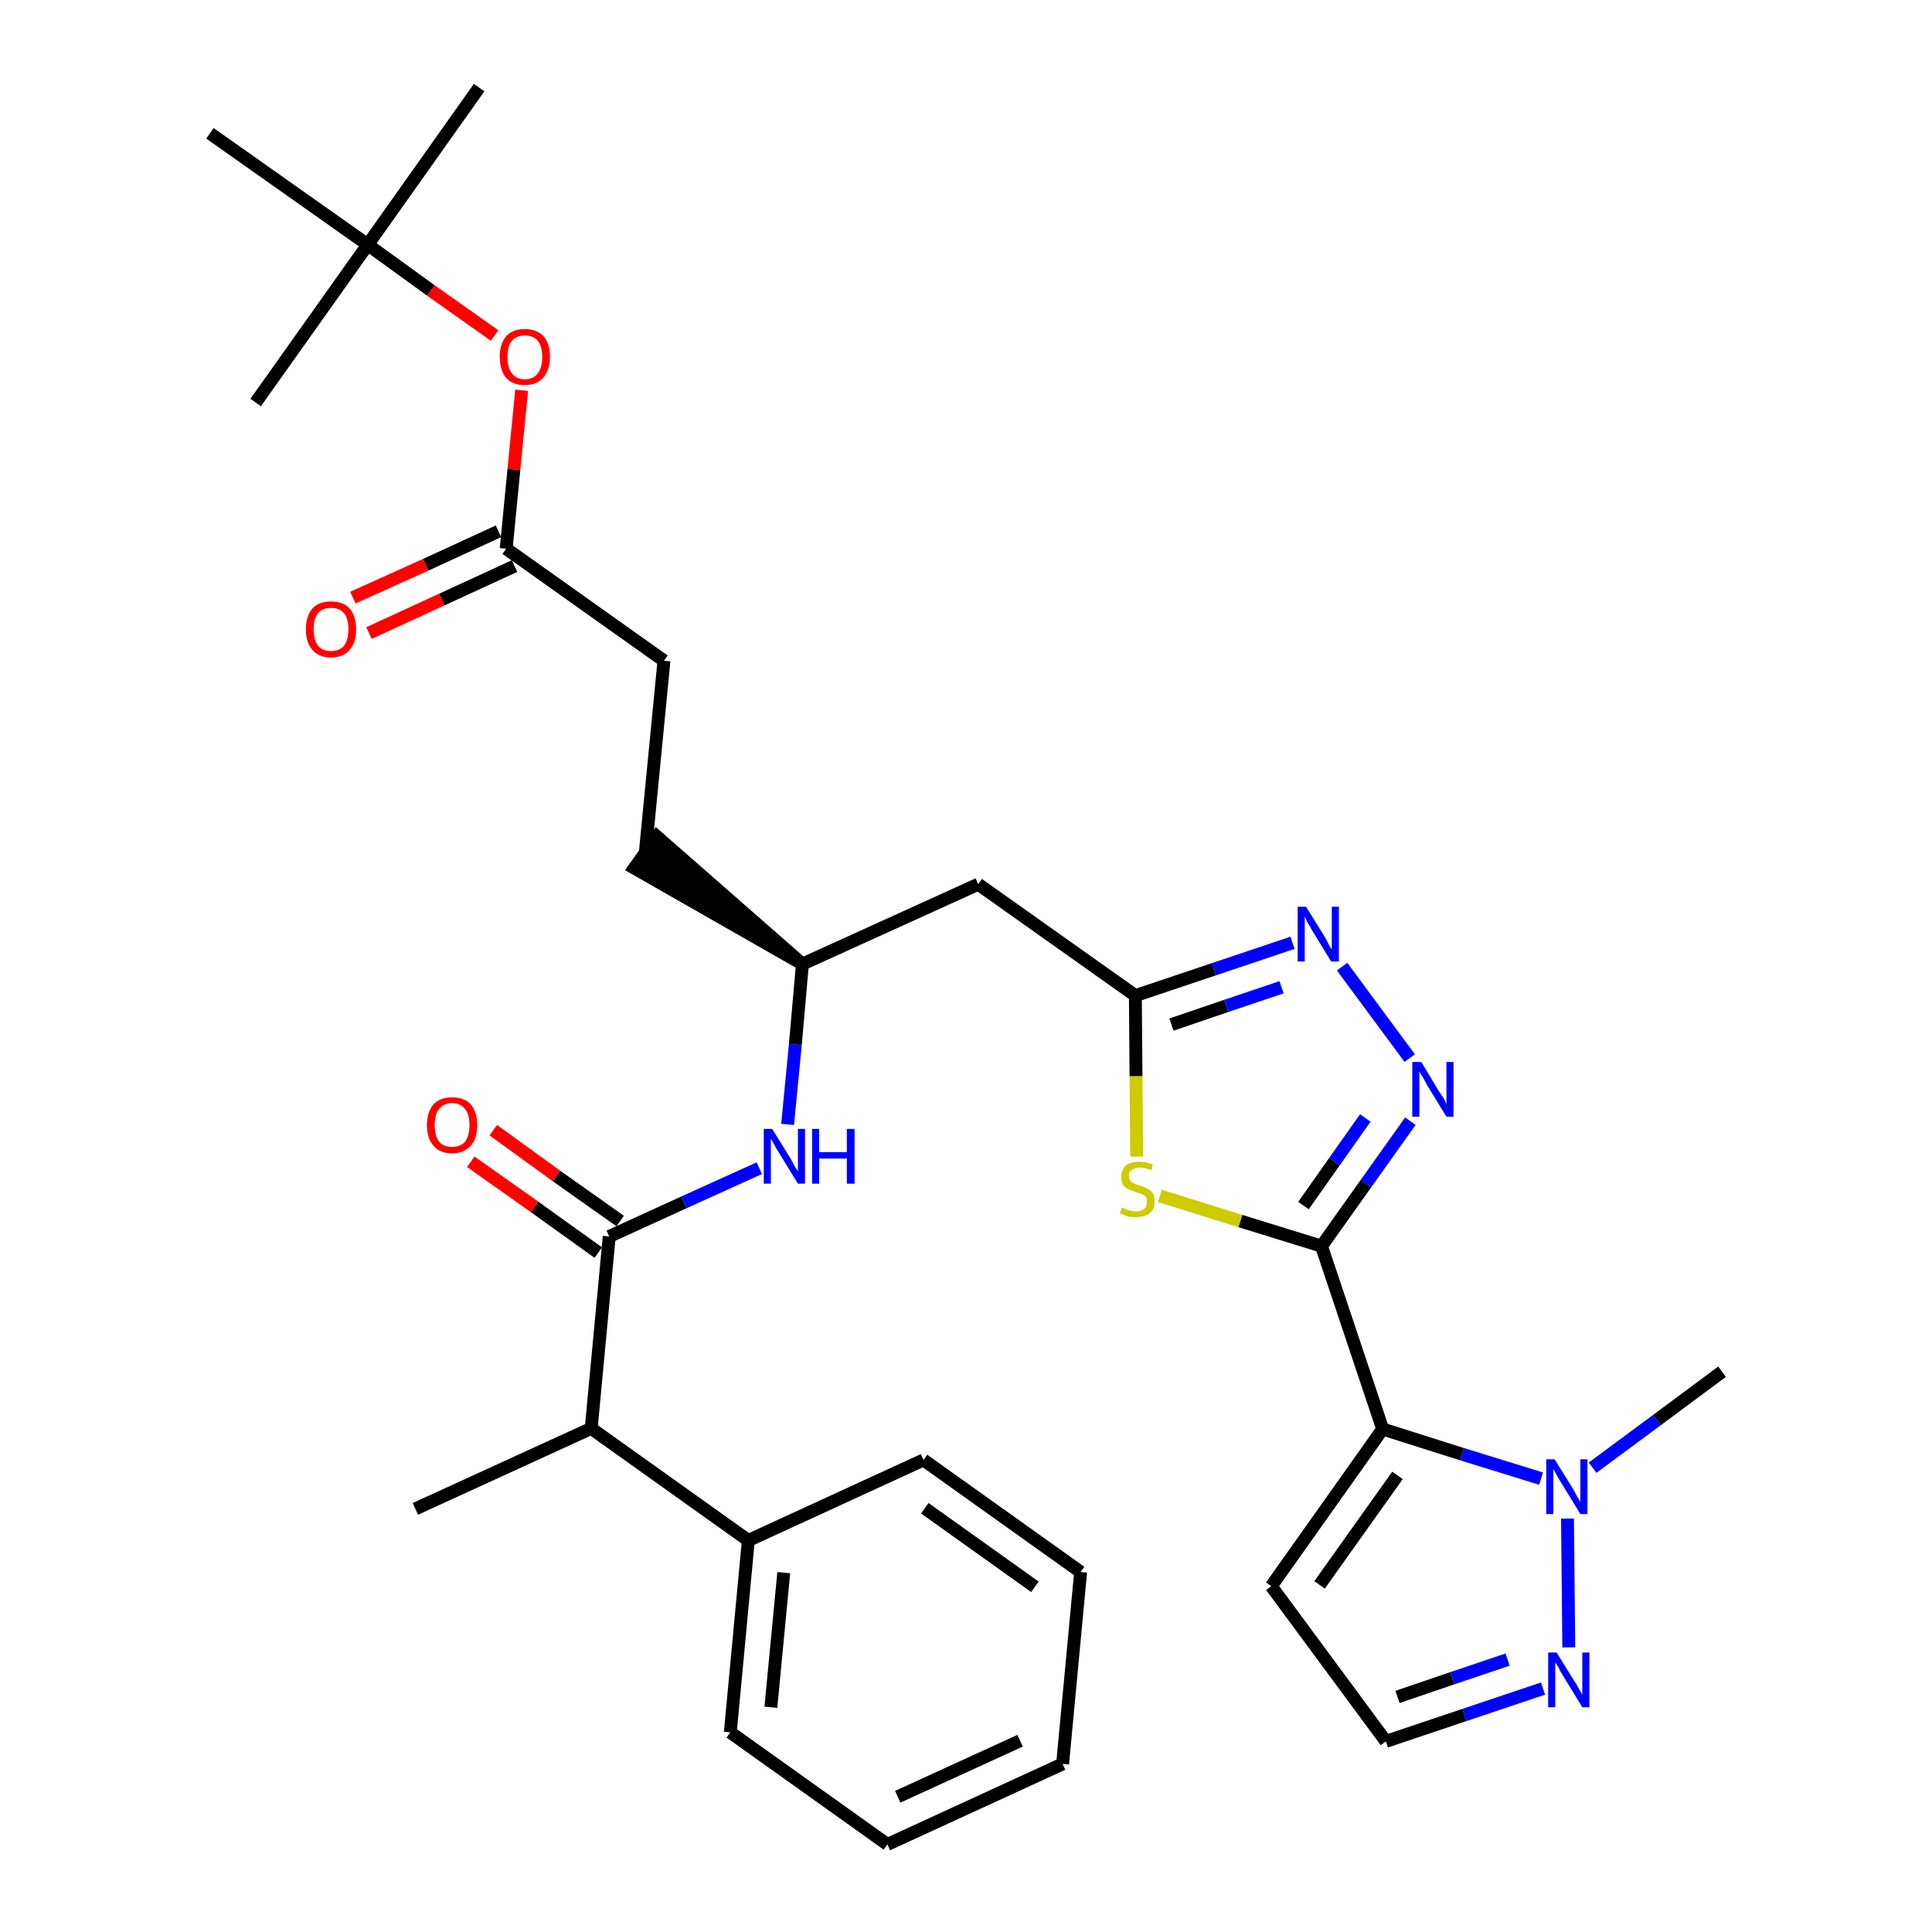 <?xml version='1.0' encoding='iso-8859-1'?>
<svg version='1.1' baseProfile='full'
              xmlns='http://www.w3.org/2000/svg'
                      xmlns:rdkit='http://www.rdkit.org/xml'
                      xmlns:xlink='http://www.w3.org/1999/xlink'
                  xml:space='preserve'
width='300px' height='300px' viewBox='0 0 300 300'>
<!-- END OF HEADER -->
<path class='bond-0 atom-0 atom-1' d='M 64.5,234.3 L 91.8,221.8' style='fill:none;fill-rule:evenodd;stroke:#000000;stroke-width:2.0px;stroke-linecap:butt;stroke-linejoin:miter;stroke-opacity:1' />
<path class='bond-1 atom-1 atom-2' d='M 91.8,221.8 L 94.6,192.0' style='fill:none;fill-rule:evenodd;stroke:#000000;stroke-width:2.0px;stroke-linecap:butt;stroke-linejoin:miter;stroke-opacity:1' />
<path class='bond-26 atom-1 atom-27' d='M 91.8,221.8 L 116.2,239.2' style='fill:none;fill-rule:evenodd;stroke:#000000;stroke-width:2.0px;stroke-linecap:butt;stroke-linejoin:miter;stroke-opacity:1' />
<path class='bond-2 atom-2 atom-3' d='M 96.3,189.6 L 86.4,182.6' style='fill:none;fill-rule:evenodd;stroke:#000000;stroke-width:2.0px;stroke-linecap:butt;stroke-linejoin:miter;stroke-opacity:1' />
<path class='bond-2 atom-2 atom-3' d='M 86.4,182.6 L 76.6,175.5' style='fill:none;fill-rule:evenodd;stroke:#FF0000;stroke-width:2.0px;stroke-linecap:butt;stroke-linejoin:miter;stroke-opacity:1' />
<path class='bond-2 atom-2 atom-3' d='M 92.9,194.5 L 83.0,187.4' style='fill:none;fill-rule:evenodd;stroke:#000000;stroke-width:2.0px;stroke-linecap:butt;stroke-linejoin:miter;stroke-opacity:1' />
<path class='bond-2 atom-2 atom-3' d='M 83.0,187.4 L 73.1,180.4' style='fill:none;fill-rule:evenodd;stroke:#FF0000;stroke-width:2.0px;stroke-linecap:butt;stroke-linejoin:miter;stroke-opacity:1' />
<path class='bond-3 atom-2 atom-4' d='M 94.6,192.0 L 106.2,186.7' style='fill:none;fill-rule:evenodd;stroke:#000000;stroke-width:2.0px;stroke-linecap:butt;stroke-linejoin:miter;stroke-opacity:1' />
<path class='bond-3 atom-2 atom-4' d='M 106.2,186.7 L 117.9,181.4' style='fill:none;fill-rule:evenodd;stroke:#0000FF;stroke-width:2.0px;stroke-linecap:butt;stroke-linejoin:miter;stroke-opacity:1' />
<path class='bond-4 atom-4 atom-5' d='M 122.3,174.6 L 123.5,162.2' style='fill:none;fill-rule:evenodd;stroke:#0000FF;stroke-width:2.0px;stroke-linecap:butt;stroke-linejoin:miter;stroke-opacity:1' />
<path class='bond-4 atom-4 atom-5' d='M 123.5,162.2 L 124.6,149.7' style='fill:none;fill-rule:evenodd;stroke:#000000;stroke-width:2.0px;stroke-linecap:butt;stroke-linejoin:miter;stroke-opacity:1' />
<path class='bond-5 atom-5 atom-6' d='M 124.6,149.7 L 102.0,129.9 L 98.5,134.8 Z' style='fill:#000000;fill-rule:evenodd;fill-opacity:1;stroke:#000000;stroke-width:2.0px;stroke-linecap:butt;stroke-linejoin:miter;stroke-opacity:1;' />
<path class='bond-14 atom-5 atom-15' d='M 124.6,149.7 L 151.9,137.3' style='fill:none;fill-rule:evenodd;stroke:#000000;stroke-width:2.0px;stroke-linecap:butt;stroke-linejoin:miter;stroke-opacity:1' />
<path class='bond-6 atom-6 atom-7' d='M 100.2,132.4 L 103.1,102.6' style='fill:none;fill-rule:evenodd;stroke:#000000;stroke-width:2.0px;stroke-linecap:butt;stroke-linejoin:miter;stroke-opacity:1' />
<path class='bond-7 atom-7 atom-8' d='M 103.1,102.6 L 78.6,85.2' style='fill:none;fill-rule:evenodd;stroke:#000000;stroke-width:2.0px;stroke-linecap:butt;stroke-linejoin:miter;stroke-opacity:1' />
<path class='bond-8 atom-8 atom-9' d='M 77.4,82.5 L 66.1,87.7' style='fill:none;fill-rule:evenodd;stroke:#000000;stroke-width:2.0px;stroke-linecap:butt;stroke-linejoin:miter;stroke-opacity:1' />
<path class='bond-8 atom-8 atom-9' d='M 66.1,87.7 L 54.8,92.8' style='fill:none;fill-rule:evenodd;stroke:#FF0000;stroke-width:2.0px;stroke-linecap:butt;stroke-linejoin:miter;stroke-opacity:1' />
<path class='bond-8 atom-8 atom-9' d='M 79.9,87.9 L 68.6,93.1' style='fill:none;fill-rule:evenodd;stroke:#000000;stroke-width:2.0px;stroke-linecap:butt;stroke-linejoin:miter;stroke-opacity:1' />
<path class='bond-8 atom-8 atom-9' d='M 68.6,93.1 L 57.3,98.3' style='fill:none;fill-rule:evenodd;stroke:#FF0000;stroke-width:2.0px;stroke-linecap:butt;stroke-linejoin:miter;stroke-opacity:1' />
<path class='bond-9 atom-8 atom-10' d='M 78.6,85.2 L 79.8,72.9' style='fill:none;fill-rule:evenodd;stroke:#000000;stroke-width:2.0px;stroke-linecap:butt;stroke-linejoin:miter;stroke-opacity:1' />
<path class='bond-9 atom-8 atom-10' d='M 79.8,72.9 L 81.0,60.6' style='fill:none;fill-rule:evenodd;stroke:#FF0000;stroke-width:2.0px;stroke-linecap:butt;stroke-linejoin:miter;stroke-opacity:1' />
<path class='bond-10 atom-10 atom-11' d='M 76.8,52.1 L 66.9,45.1' style='fill:none;fill-rule:evenodd;stroke:#FF0000;stroke-width:2.0px;stroke-linecap:butt;stroke-linejoin:miter;stroke-opacity:1' />
<path class='bond-10 atom-10 atom-11' d='M 66.9,45.1 L 57.1,38.0' style='fill:none;fill-rule:evenodd;stroke:#000000;stroke-width:2.0px;stroke-linecap:butt;stroke-linejoin:miter;stroke-opacity:1' />
<path class='bond-11 atom-11 atom-12' d='M 57.1,38.0 L 74.4,13.6' style='fill:none;fill-rule:evenodd;stroke:#000000;stroke-width:2.0px;stroke-linecap:butt;stroke-linejoin:miter;stroke-opacity:1' />
<path class='bond-12 atom-11 atom-13' d='M 57.1,38.0 L 39.7,62.5' style='fill:none;fill-rule:evenodd;stroke:#000000;stroke-width:2.0px;stroke-linecap:butt;stroke-linejoin:miter;stroke-opacity:1' />
<path class='bond-13 atom-11 atom-14' d='M 57.1,38.0 L 32.6,20.7' style='fill:none;fill-rule:evenodd;stroke:#000000;stroke-width:2.0px;stroke-linecap:butt;stroke-linejoin:miter;stroke-opacity:1' />
<path class='bond-15 atom-15 atom-16' d='M 151.9,137.3 L 176.3,154.6' style='fill:none;fill-rule:evenodd;stroke:#000000;stroke-width:2.0px;stroke-linecap:butt;stroke-linejoin:miter;stroke-opacity:1' />
<path class='bond-16 atom-16 atom-17' d='M 176.3,154.6 L 188.5,150.5' style='fill:none;fill-rule:evenodd;stroke:#000000;stroke-width:2.0px;stroke-linecap:butt;stroke-linejoin:miter;stroke-opacity:1' />
<path class='bond-16 atom-16 atom-17' d='M 188.5,150.5 L 200.7,146.4' style='fill:none;fill-rule:evenodd;stroke:#0000FF;stroke-width:2.0px;stroke-linecap:butt;stroke-linejoin:miter;stroke-opacity:1' />
<path class='bond-16 atom-16 atom-17' d='M 181.9,159.1 L 190.4,156.2' style='fill:none;fill-rule:evenodd;stroke:#000000;stroke-width:2.0px;stroke-linecap:butt;stroke-linejoin:miter;stroke-opacity:1' />
<path class='bond-16 atom-16 atom-17' d='M 190.4,156.2 L 199.0,153.3' style='fill:none;fill-rule:evenodd;stroke:#0000FF;stroke-width:2.0px;stroke-linecap:butt;stroke-linejoin:miter;stroke-opacity:1' />
<path class='bond-32 atom-26 atom-16' d='M 176.5,179.6 L 176.4,167.1' style='fill:none;fill-rule:evenodd;stroke:#CCCC00;stroke-width:2.0px;stroke-linecap:butt;stroke-linejoin:miter;stroke-opacity:1' />
<path class='bond-32 atom-26 atom-16' d='M 176.4,167.1 L 176.3,154.6' style='fill:none;fill-rule:evenodd;stroke:#000000;stroke-width:2.0px;stroke-linecap:butt;stroke-linejoin:miter;stroke-opacity:1' />
<path class='bond-17 atom-17 atom-18' d='M 208.4,150.1 L 218.9,164.3' style='fill:none;fill-rule:evenodd;stroke:#0000FF;stroke-width:2.0px;stroke-linecap:butt;stroke-linejoin:miter;stroke-opacity:1' />
<path class='bond-18 atom-18 atom-19' d='M 219.0,174.1 L 212.1,183.8' style='fill:none;fill-rule:evenodd;stroke:#0000FF;stroke-width:2.0px;stroke-linecap:butt;stroke-linejoin:miter;stroke-opacity:1' />
<path class='bond-18 atom-18 atom-19' d='M 212.1,183.8 L 205.2,193.5' style='fill:none;fill-rule:evenodd;stroke:#000000;stroke-width:2.0px;stroke-linecap:butt;stroke-linejoin:miter;stroke-opacity:1' />
<path class='bond-18 atom-18 atom-19' d='M 212.0,173.6 L 207.2,180.4' style='fill:none;fill-rule:evenodd;stroke:#0000FF;stroke-width:2.0px;stroke-linecap:butt;stroke-linejoin:miter;stroke-opacity:1' />
<path class='bond-18 atom-18 atom-19' d='M 207.2,180.4 L 202.4,187.2' style='fill:none;fill-rule:evenodd;stroke:#000000;stroke-width:2.0px;stroke-linecap:butt;stroke-linejoin:miter;stroke-opacity:1' />
<path class='bond-19 atom-19 atom-20' d='M 205.2,193.5 L 214.7,221.9' style='fill:none;fill-rule:evenodd;stroke:#000000;stroke-width:2.0px;stroke-linecap:butt;stroke-linejoin:miter;stroke-opacity:1' />
<path class='bond-25 atom-19 atom-26' d='M 205.2,193.5 L 192.6,189.6' style='fill:none;fill-rule:evenodd;stroke:#000000;stroke-width:2.0px;stroke-linecap:butt;stroke-linejoin:miter;stroke-opacity:1' />
<path class='bond-25 atom-19 atom-26' d='M 192.6,189.6 L 180.1,185.7' style='fill:none;fill-rule:evenodd;stroke:#CCCC00;stroke-width:2.0px;stroke-linecap:butt;stroke-linejoin:miter;stroke-opacity:1' />
<path class='bond-20 atom-20 atom-21' d='M 214.7,221.9 L 197.4,246.3' style='fill:none;fill-rule:evenodd;stroke:#000000;stroke-width:2.0px;stroke-linecap:butt;stroke-linejoin:miter;stroke-opacity:1' />
<path class='bond-20 atom-20 atom-21' d='M 217.0,229.1 L 204.9,246.1' style='fill:none;fill-rule:evenodd;stroke:#000000;stroke-width:2.0px;stroke-linecap:butt;stroke-linejoin:miter;stroke-opacity:1' />
<path class='bond-34 atom-24 atom-20' d='M 239.3,229.6 L 227.0,225.8' style='fill:none;fill-rule:evenodd;stroke:#0000FF;stroke-width:2.0px;stroke-linecap:butt;stroke-linejoin:miter;stroke-opacity:1' />
<path class='bond-34 atom-24 atom-20' d='M 227.0,225.8 L 214.7,221.9' style='fill:none;fill-rule:evenodd;stroke:#000000;stroke-width:2.0px;stroke-linecap:butt;stroke-linejoin:miter;stroke-opacity:1' />
<path class='bond-21 atom-21 atom-22' d='M 197.4,246.3 L 215.2,270.4' style='fill:none;fill-rule:evenodd;stroke:#000000;stroke-width:2.0px;stroke-linecap:butt;stroke-linejoin:miter;stroke-opacity:1' />
<path class='bond-22 atom-22 atom-23' d='M 215.2,270.4 L 227.4,266.3' style='fill:none;fill-rule:evenodd;stroke:#000000;stroke-width:2.0px;stroke-linecap:butt;stroke-linejoin:miter;stroke-opacity:1' />
<path class='bond-22 atom-22 atom-23' d='M 227.4,266.3 L 239.6,262.2' style='fill:none;fill-rule:evenodd;stroke:#0000FF;stroke-width:2.0px;stroke-linecap:butt;stroke-linejoin:miter;stroke-opacity:1' />
<path class='bond-22 atom-22 atom-23' d='M 217.0,263.5 L 225.5,260.6' style='fill:none;fill-rule:evenodd;stroke:#000000;stroke-width:2.0px;stroke-linecap:butt;stroke-linejoin:miter;stroke-opacity:1' />
<path class='bond-22 atom-22 atom-23' d='M 225.5,260.6 L 234.1,257.7' style='fill:none;fill-rule:evenodd;stroke:#0000FF;stroke-width:2.0px;stroke-linecap:butt;stroke-linejoin:miter;stroke-opacity:1' />
<path class='bond-23 atom-23 atom-24' d='M 243.6,255.8 L 243.4,235.8' style='fill:none;fill-rule:evenodd;stroke:#0000FF;stroke-width:2.0px;stroke-linecap:butt;stroke-linejoin:miter;stroke-opacity:1' />
<path class='bond-24 atom-24 atom-25' d='M 247.3,227.9 L 257.3,220.5' style='fill:none;fill-rule:evenodd;stroke:#0000FF;stroke-width:2.0px;stroke-linecap:butt;stroke-linejoin:miter;stroke-opacity:1' />
<path class='bond-24 atom-24 atom-25' d='M 257.3,220.5 L 267.4,213.0' style='fill:none;fill-rule:evenodd;stroke:#000000;stroke-width:2.0px;stroke-linecap:butt;stroke-linejoin:miter;stroke-opacity:1' />
<path class='bond-27 atom-27 atom-28' d='M 116.2,239.2 L 113.4,269.0' style='fill:none;fill-rule:evenodd;stroke:#000000;stroke-width:2.0px;stroke-linecap:butt;stroke-linejoin:miter;stroke-opacity:1' />
<path class='bond-27 atom-27 atom-28' d='M 121.7,244.2 L 119.7,265.1' style='fill:none;fill-rule:evenodd;stroke:#000000;stroke-width:2.0px;stroke-linecap:butt;stroke-linejoin:miter;stroke-opacity:1' />
<path class='bond-33 atom-32 atom-27' d='M 143.4,226.7 L 116.2,239.2' style='fill:none;fill-rule:evenodd;stroke:#000000;stroke-width:2.0px;stroke-linecap:butt;stroke-linejoin:miter;stroke-opacity:1' />
<path class='bond-28 atom-28 atom-29' d='M 113.4,269.0 L 137.8,286.4' style='fill:none;fill-rule:evenodd;stroke:#000000;stroke-width:2.0px;stroke-linecap:butt;stroke-linejoin:miter;stroke-opacity:1' />
<path class='bond-29 atom-29 atom-30' d='M 137.8,286.4 L 165.0,273.9' style='fill:none;fill-rule:evenodd;stroke:#000000;stroke-width:2.0px;stroke-linecap:butt;stroke-linejoin:miter;stroke-opacity:1' />
<path class='bond-29 atom-29 atom-30' d='M 139.4,279.0 L 158.4,270.3' style='fill:none;fill-rule:evenodd;stroke:#000000;stroke-width:2.0px;stroke-linecap:butt;stroke-linejoin:miter;stroke-opacity:1' />
<path class='bond-30 atom-30 atom-31' d='M 165.0,273.9 L 167.8,244.1' style='fill:none;fill-rule:evenodd;stroke:#000000;stroke-width:2.0px;stroke-linecap:butt;stroke-linejoin:miter;stroke-opacity:1' />
<path class='bond-31 atom-31 atom-32' d='M 167.8,244.1 L 143.4,226.7' style='fill:none;fill-rule:evenodd;stroke:#000000;stroke-width:2.0px;stroke-linecap:butt;stroke-linejoin:miter;stroke-opacity:1' />
<path class='bond-31 atom-31 atom-32' d='M 160.7,246.4 L 143.6,234.2' style='fill:none;fill-rule:evenodd;stroke:#000000;stroke-width:2.0px;stroke-linecap:butt;stroke-linejoin:miter;stroke-opacity:1' />
<path  class='atom-3' d='M 66.3 174.7
Q 66.3 172.7, 67.3 171.5
Q 68.3 170.4, 70.2 170.4
Q 72.1 170.4, 73.1 171.5
Q 74.1 172.7, 74.1 174.7
Q 74.1 176.8, 73.1 177.9
Q 72.0 179.1, 70.2 179.1
Q 68.3 179.1, 67.3 177.9
Q 66.3 176.8, 66.3 174.7
M 70.2 178.1
Q 71.5 178.1, 72.2 177.3
Q 72.9 176.4, 72.9 174.7
Q 72.9 173.0, 72.2 172.2
Q 71.5 171.3, 70.2 171.3
Q 68.9 171.3, 68.2 172.2
Q 67.5 173.0, 67.5 174.7
Q 67.5 176.4, 68.2 177.3
Q 68.9 178.1, 70.2 178.1
' fill='#FF0000'/>
<path  class='atom-4' d='M 119.9 175.3
L 122.7 179.8
Q 123.0 180.3, 123.4 181.1
Q 123.9 181.9, 123.9 181.9
L 123.9 175.3
L 125.0 175.3
L 125.0 183.8
L 123.9 183.8
L 120.9 178.9
Q 120.5 178.3, 120.2 177.7
Q 119.8 177.0, 119.7 176.8
L 119.7 183.8
L 118.6 183.8
L 118.6 175.3
L 119.9 175.3
' fill='#0000FF'/>
<path  class='atom-4' d='M 126.1 175.3
L 127.2 175.3
L 127.2 178.9
L 131.5 178.9
L 131.5 175.3
L 132.7 175.3
L 132.7 183.8
L 131.5 183.8
L 131.5 179.9
L 127.2 179.9
L 127.2 183.8
L 126.1 183.8
L 126.1 175.3
' fill='#0000FF'/>
<path  class='atom-9' d='M 47.5 97.7
Q 47.5 95.7, 48.5 94.5
Q 49.5 93.4, 51.4 93.4
Q 53.3 93.4, 54.3 94.5
Q 55.3 95.7, 55.3 97.7
Q 55.3 99.8, 54.3 100.9
Q 53.3 102.1, 51.4 102.1
Q 49.5 102.1, 48.5 100.9
Q 47.5 99.8, 47.5 97.7
M 51.4 101.1
Q 52.7 101.1, 53.4 100.3
Q 54.1 99.4, 54.1 97.7
Q 54.1 96.0, 53.4 95.2
Q 52.7 94.4, 51.4 94.4
Q 50.1 94.4, 49.4 95.2
Q 48.7 96.0, 48.7 97.7
Q 48.7 99.4, 49.4 100.3
Q 50.1 101.1, 51.4 101.1
' fill='#FF0000'/>
<path  class='atom-10' d='M 77.6 55.4
Q 77.6 53.4, 78.6 52.2
Q 79.6 51.1, 81.5 51.1
Q 83.3 51.1, 84.4 52.2
Q 85.4 53.4, 85.4 55.4
Q 85.4 57.5, 84.3 58.7
Q 83.3 59.8, 81.5 59.8
Q 79.6 59.8, 78.6 58.7
Q 77.6 57.5, 77.6 55.4
M 81.5 58.9
Q 82.8 58.9, 83.5 58.0
Q 84.2 57.1, 84.2 55.4
Q 84.2 53.8, 83.5 52.9
Q 82.8 52.1, 81.5 52.1
Q 80.2 52.1, 79.5 52.9
Q 78.8 53.7, 78.8 55.4
Q 78.8 57.1, 79.5 58.0
Q 80.2 58.9, 81.5 58.9
' fill='#FF0000'/>
<path  class='atom-17' d='M 202.8 140.8
L 205.6 145.3
Q 205.9 145.8, 206.3 146.6
Q 206.7 147.4, 206.8 147.4
L 206.8 140.8
L 207.9 140.8
L 207.9 149.3
L 206.7 149.3
L 203.7 144.4
Q 203.4 143.8, 203.0 143.2
Q 202.7 142.5, 202.6 142.3
L 202.6 149.3
L 201.5 149.3
L 201.5 140.8
L 202.8 140.8
' fill='#0000FF'/>
<path  class='atom-18' d='M 220.7 164.9
L 223.4 169.4
Q 223.7 169.8, 224.2 170.6
Q 224.6 171.4, 224.6 171.5
L 224.6 164.9
L 225.7 164.9
L 225.7 173.4
L 224.6 173.4
L 221.6 168.5
Q 221.3 167.9, 220.9 167.2
Q 220.5 166.6, 220.4 166.4
L 220.4 173.4
L 219.3 173.4
L 219.3 164.9
L 220.7 164.9
' fill='#0000FF'/>
<path  class='atom-23' d='M 241.7 256.6
L 244.5 261.1
Q 244.8 261.5, 245.2 262.3
Q 245.7 263.1, 245.7 263.2
L 245.7 256.6
L 246.8 256.6
L 246.8 265.1
L 245.7 265.1
L 242.7 260.2
Q 242.3 259.6, 242.0 258.9
Q 241.6 258.3, 241.5 258.1
L 241.5 265.1
L 240.4 265.1
L 240.4 256.6
L 241.7 256.6
' fill='#0000FF'/>
<path  class='atom-24' d='M 241.4 226.6
L 244.2 231.1
Q 244.5 231.6, 244.9 232.4
Q 245.4 233.2, 245.4 233.2
L 245.4 226.6
L 246.5 226.6
L 246.5 235.1
L 245.4 235.1
L 242.4 230.2
Q 242.0 229.6, 241.7 229.0
Q 241.3 228.3, 241.2 228.1
L 241.2 235.1
L 240.1 235.1
L 240.1 226.6
L 241.4 226.6
' fill='#0000FF'/>
<path  class='atom-26' d='M 174.2 187.5
Q 174.3 187.5, 174.7 187.7
Q 175.1 187.9, 175.5 188.0
Q 176.0 188.1, 176.4 188.1
Q 177.2 188.1, 177.7 187.7
Q 178.1 187.3, 178.1 186.6
Q 178.1 186.1, 177.9 185.8
Q 177.7 185.6, 177.3 185.4
Q 176.9 185.3, 176.3 185.1
Q 175.6 184.8, 175.1 184.6
Q 174.7 184.4, 174.4 184.0
Q 174.1 183.5, 174.1 182.7
Q 174.1 181.7, 174.8 181.0
Q 175.5 180.4, 176.9 180.4
Q 177.9 180.4, 179.0 180.8
L 178.8 181.7
Q 177.7 181.3, 177.0 181.3
Q 176.2 181.3, 175.7 181.7
Q 175.2 182.0, 175.3 182.6
Q 175.3 183.0, 175.5 183.3
Q 175.7 183.6, 176.1 183.8
Q 176.4 183.9, 177.0 184.1
Q 177.7 184.3, 178.2 184.6
Q 178.7 184.8, 179.0 185.3
Q 179.3 185.8, 179.3 186.6
Q 179.3 187.8, 178.5 188.4
Q 177.7 189.0, 176.4 189.0
Q 175.7 189.0, 175.1 188.9
Q 174.6 188.7, 173.9 188.4
L 174.2 187.5
' fill='#CCCC00'/>
</svg>
